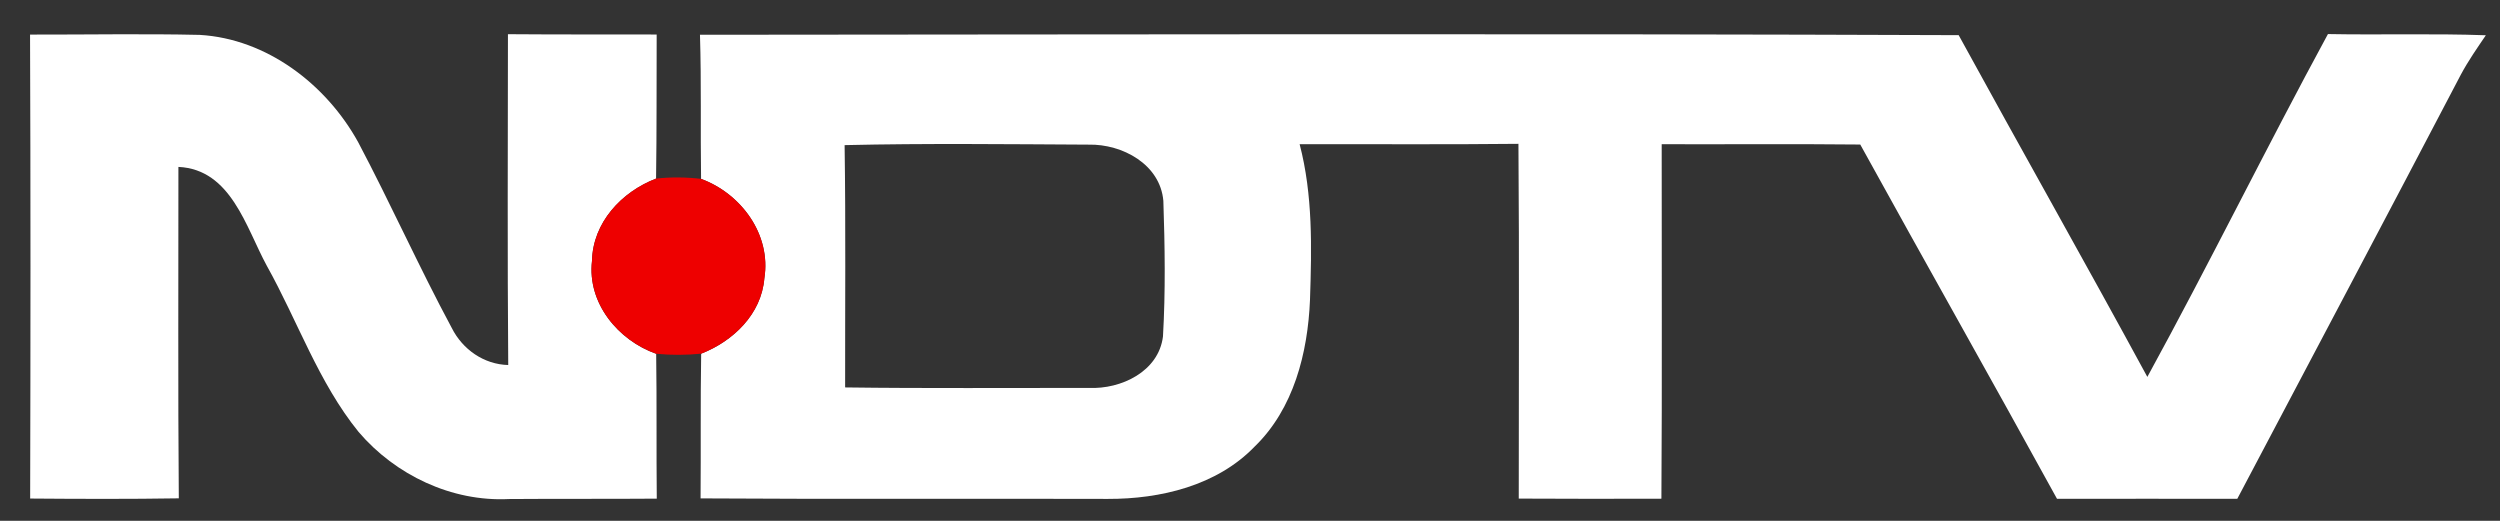 <svg width="96" height="20" viewBox="0 0 96 20" fill="none" xmlns="http://www.w3.org/2000/svg">
<rect x="0" y="0" width="96" height="20" fill="#333333" stroke="none"/>
<g clip-path="url(#clip0_812:1319)">
<path d="M1.154 1.328C3.328 1.332 5.497 1.29 7.671 1.34C10.243 1.49 12.524 3.236 13.751 5.455C14.996 7.809 16.085 10.244 17.346 12.59C17.76 13.417 18.581 13.994 19.516 14.017C19.482 9.782 19.501 5.548 19.505 1.313C21.41 1.328 23.315 1.321 25.216 1.325C25.209 3.171 25.22 5.013 25.193 6.859C23.871 7.367 22.763 8.544 22.732 10.024C22.548 11.64 23.736 13.071 25.197 13.586C25.224 15.44 25.201 17.294 25.22 19.148C23.326 19.163 21.433 19.148 19.543 19.163C17.35 19.274 15.184 18.244 13.77 16.586C12.229 14.686 11.428 12.321 10.243 10.201C9.442 8.728 8.875 6.505 6.851 6.409C6.854 10.652 6.831 14.894 6.866 19.136C4.965 19.167 3.059 19.159 1.158 19.144C1.173 13.205 1.177 7.267 1.154 1.328Z" fill="white"/>
<path d="M26.879 1.335C42.99 1.323 59.102 1.288 75.213 1.35C77.613 5.735 80.074 10.081 82.458 14.473C84.839 10.123 87.028 5.665 89.393 1.308C91.413 1.346 93.433 1.281 95.457 1.354C95.12 1.85 94.779 2.338 94.495 2.869C91.651 8.304 88.776 13.727 85.912 19.154C83.605 19.154 81.297 19.15 78.989 19.154C76.494 14.608 73.937 10.092 71.434 5.55C68.892 5.523 66.351 5.546 63.809 5.538C63.805 10.077 63.828 14.615 63.798 19.15C61.973 19.154 60.145 19.158 58.32 19.146C58.32 14.608 58.343 10.065 58.308 5.523C55.506 5.554 52.704 5.531 49.906 5.538C50.416 7.488 50.37 9.515 50.304 11.511C50.22 13.546 49.68 15.7 48.173 17.154C46.728 18.65 44.558 19.165 42.542 19.158C37.329 19.142 32.115 19.173 26.902 19.138C26.917 17.285 26.894 15.431 26.925 13.581C28.155 13.1 29.236 12.065 29.351 10.688C29.62 9.004 28.458 7.435 26.921 6.869C26.894 5.023 26.936 3.177 26.879 1.335ZM32.433 5.573C32.479 8.673 32.449 11.777 32.453 14.877C35.573 14.919 38.693 14.892 41.817 14.896C43.044 14.95 44.489 14.273 44.658 12.923C44.758 11.192 44.731 9.45 44.673 7.715C44.554 6.308 43.094 5.527 41.806 5.554C38.682 5.538 35.558 5.5 32.433 5.573Z" fill="white"/>
<path d="M22.732 10.023C22.762 8.542 23.87 7.365 25.193 6.857C25.768 6.796 26.347 6.8 26.922 6.869C28.459 7.434 29.62 9.004 29.352 10.688C29.237 12.065 28.156 13.1 26.925 13.581C26.35 13.638 25.775 13.642 25.197 13.584C23.736 13.069 22.548 11.638 22.732 10.023Z" fill="#EE0000"/>
</g>
<defs>
<clipPath id="clip0_812:1319">
<rect width="95.833" height="20" fill="white"/>
</clipPath>
</defs>
</svg>
